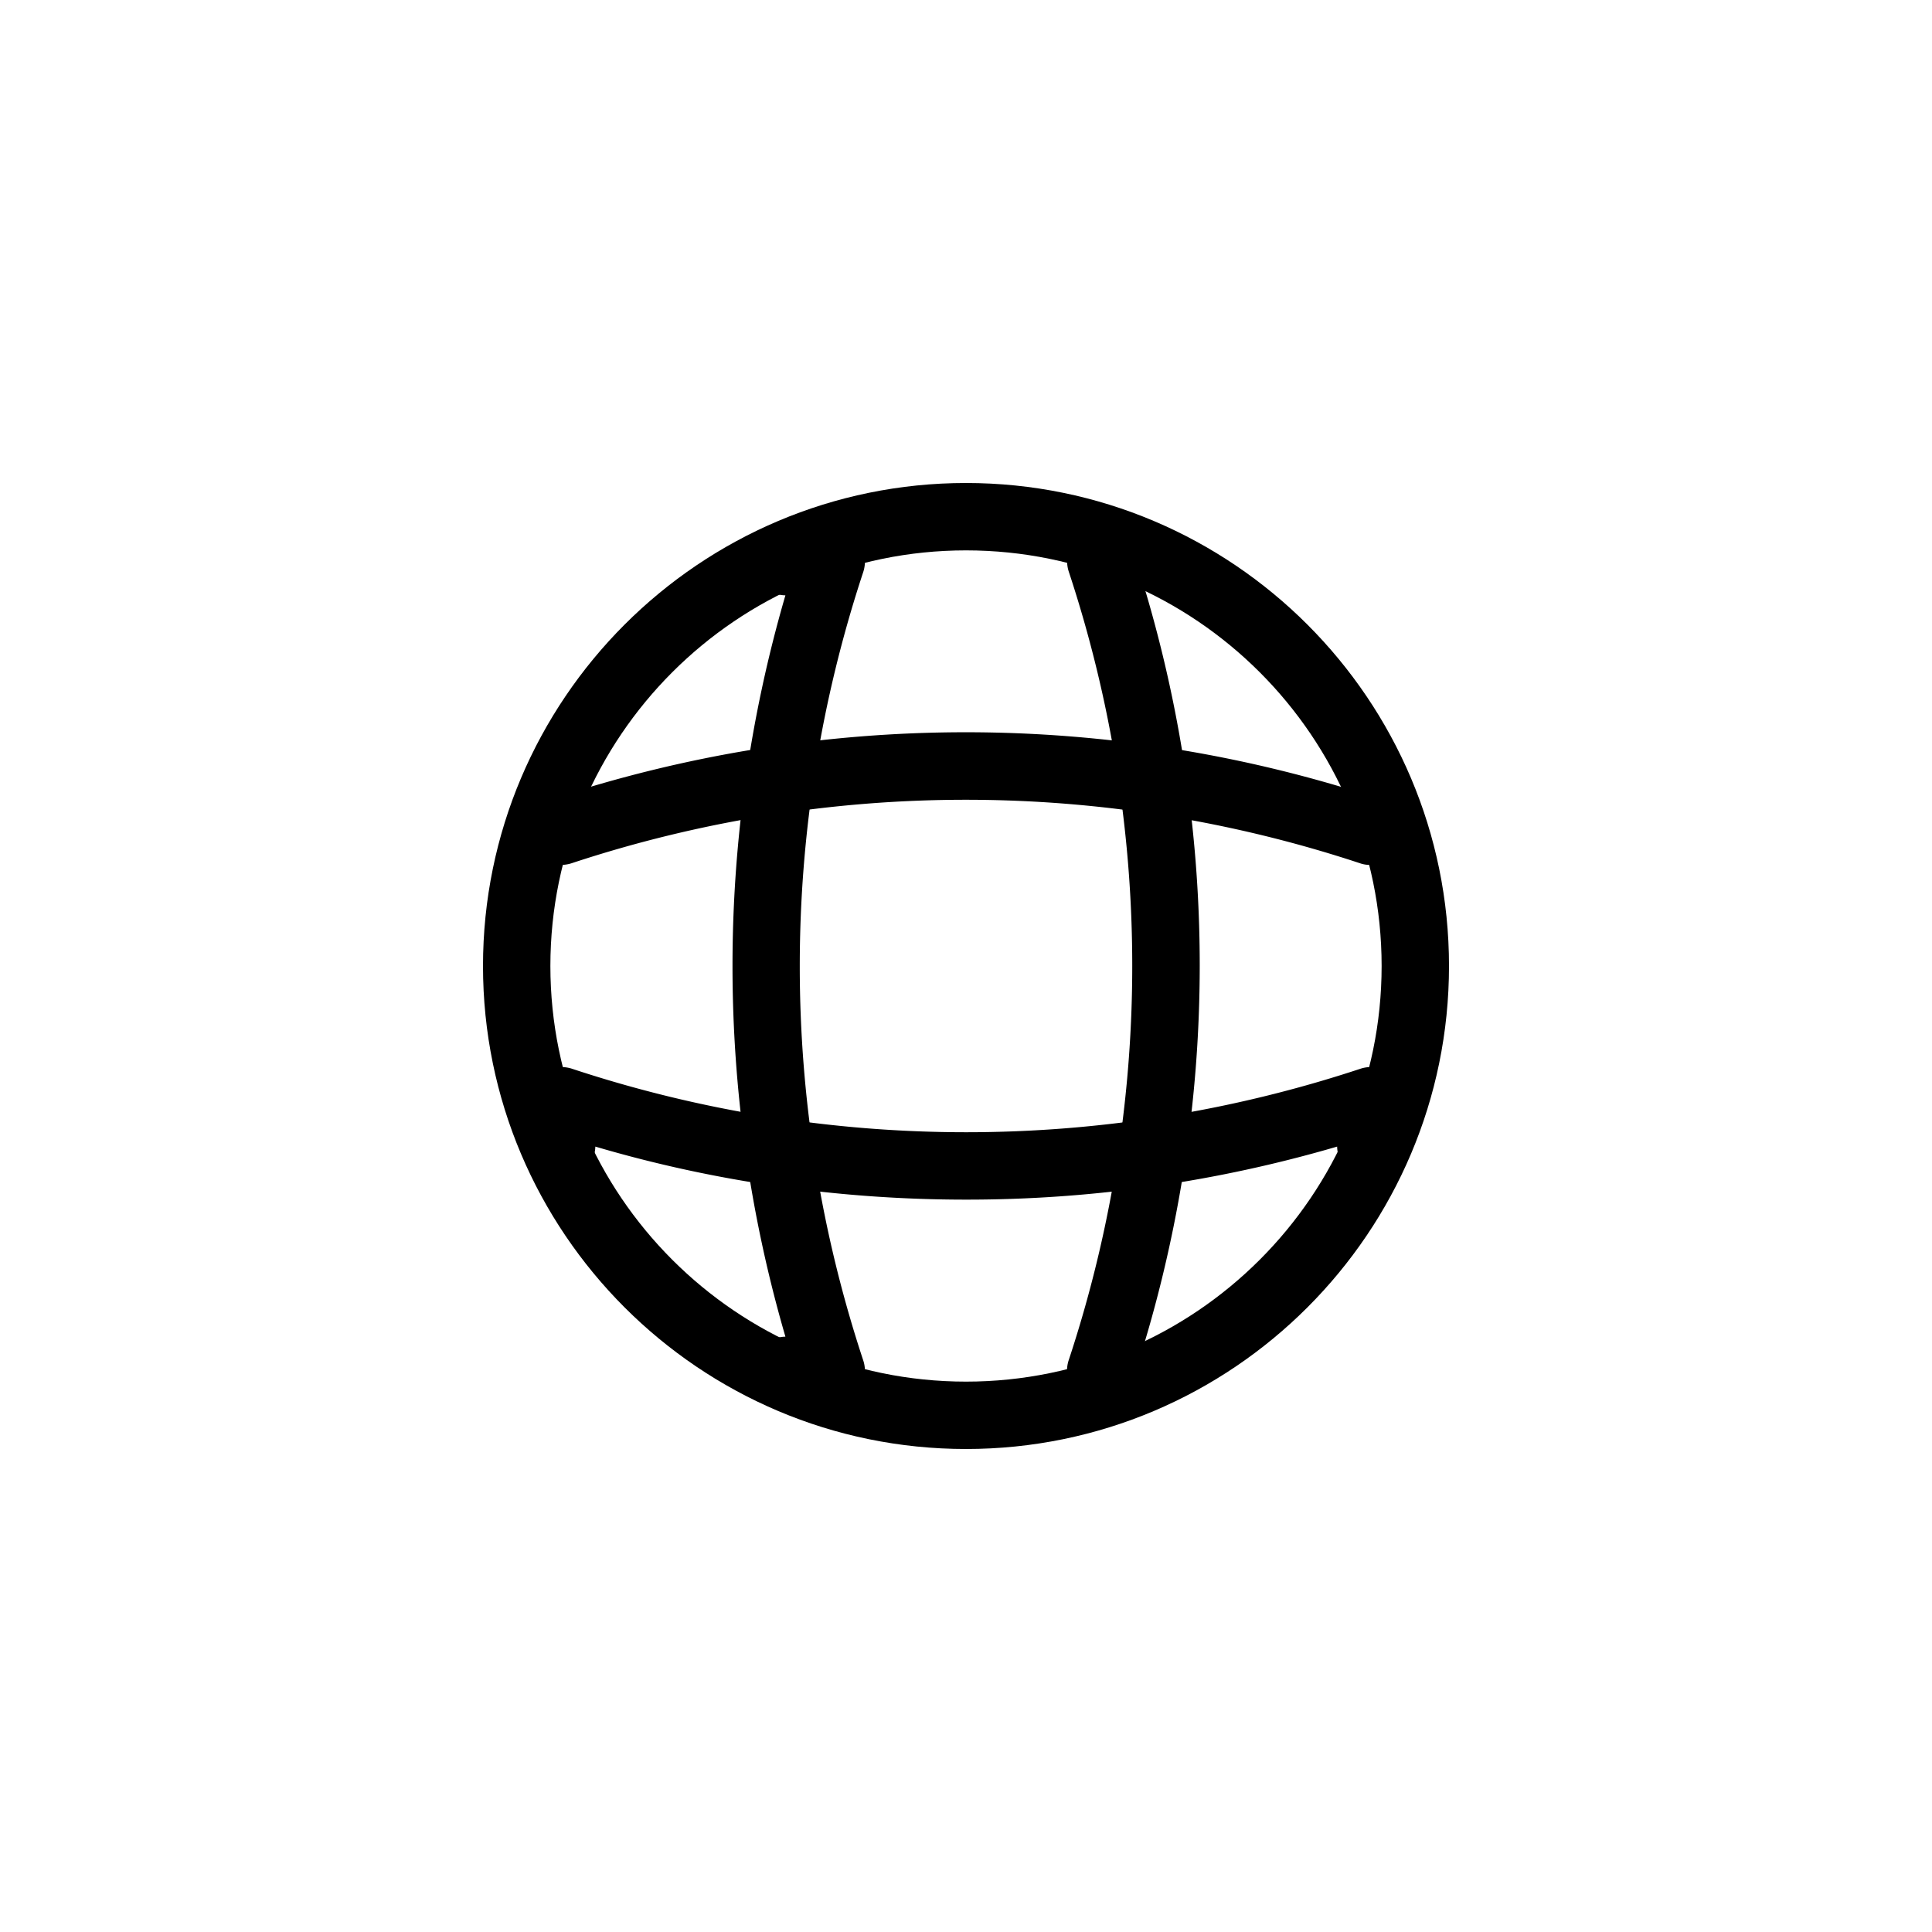<svg xmlns="http://www.w3.org/2000/svg" width="40" height="40" fill="none" viewBox="0 0 40 40">
  <g class="category-language-icon">
    <g class="global">
      <g class="global">
        <path fill="currentColor" d="M20 30c-5.516 0-10-4.484-10-10s4.484-10 10-10 10 4.484 10 10-4.484 10-10 10Zm0-18.605c-4.744 0-8.605 3.86-8.605 8.605 0 4.744 3.86 8.605 8.605 8.605 4.744 0 8.605-3.86 8.605-8.605 0-4.744-3.86-8.605-8.605-8.605Z" class="Vector"/>
        <path fill="currentColor" d="M17.21 29.07h-.93a.703.703 0 0 1-.698-.698c0-.381.297-.688.679-.698a27.432 27.432 0 0 1 0-15.348.693.693 0 0 1-.68-.698c0-.382.317-.698.698-.698h.93c.224 0 .438.112.568.289a.7.7 0 0 1 .093.632 25.999 25.999 0 0 0 0 16.307.699.699 0 0 1-.093.633.733.733 0 0 1-.568.279Zm5.58 0a.693.693 0 0 1-.66-.92 25.997 25.997 0 0 0 0-16.308.697.697 0 1 1 1.321-.446 27.273 27.273 0 0 1 0 17.18.692.692 0 0 1-.66.494Z" class="Vector"/>
        <path fill="currentColor" d="M20 24.837c-2.595 0-5.181-.363-7.674-1.098a.7.7 0 0 1-.698.68.703.703 0 0 1-.698-.698v-.93c0-.224.112-.438.289-.568a.699.699 0 0 1 .632-.093 25.997 25.997 0 0 0 16.307 0 .699.699 0 0 1 .633.093c.186.13.288.344.288.568v.93a.703.703 0 0 1-.698.698.693.693 0 0 1-.697-.68A27.251 27.251 0 0 1 20 24.837Zm8.372-6.93a.626.626 0 0 1-.223-.037 25.998 25.998 0 0 0-16.307 0 .697.697 0 0 1-.884-.438.71.71 0 0 1 .446-.883 27.272 27.272 0 0 1 17.182 0c.363.12.567.52.437.884a.678.678 0 0 1-.651.474Z" class="Vector"/>
      </g>
    </g>
  </g>
</svg>
